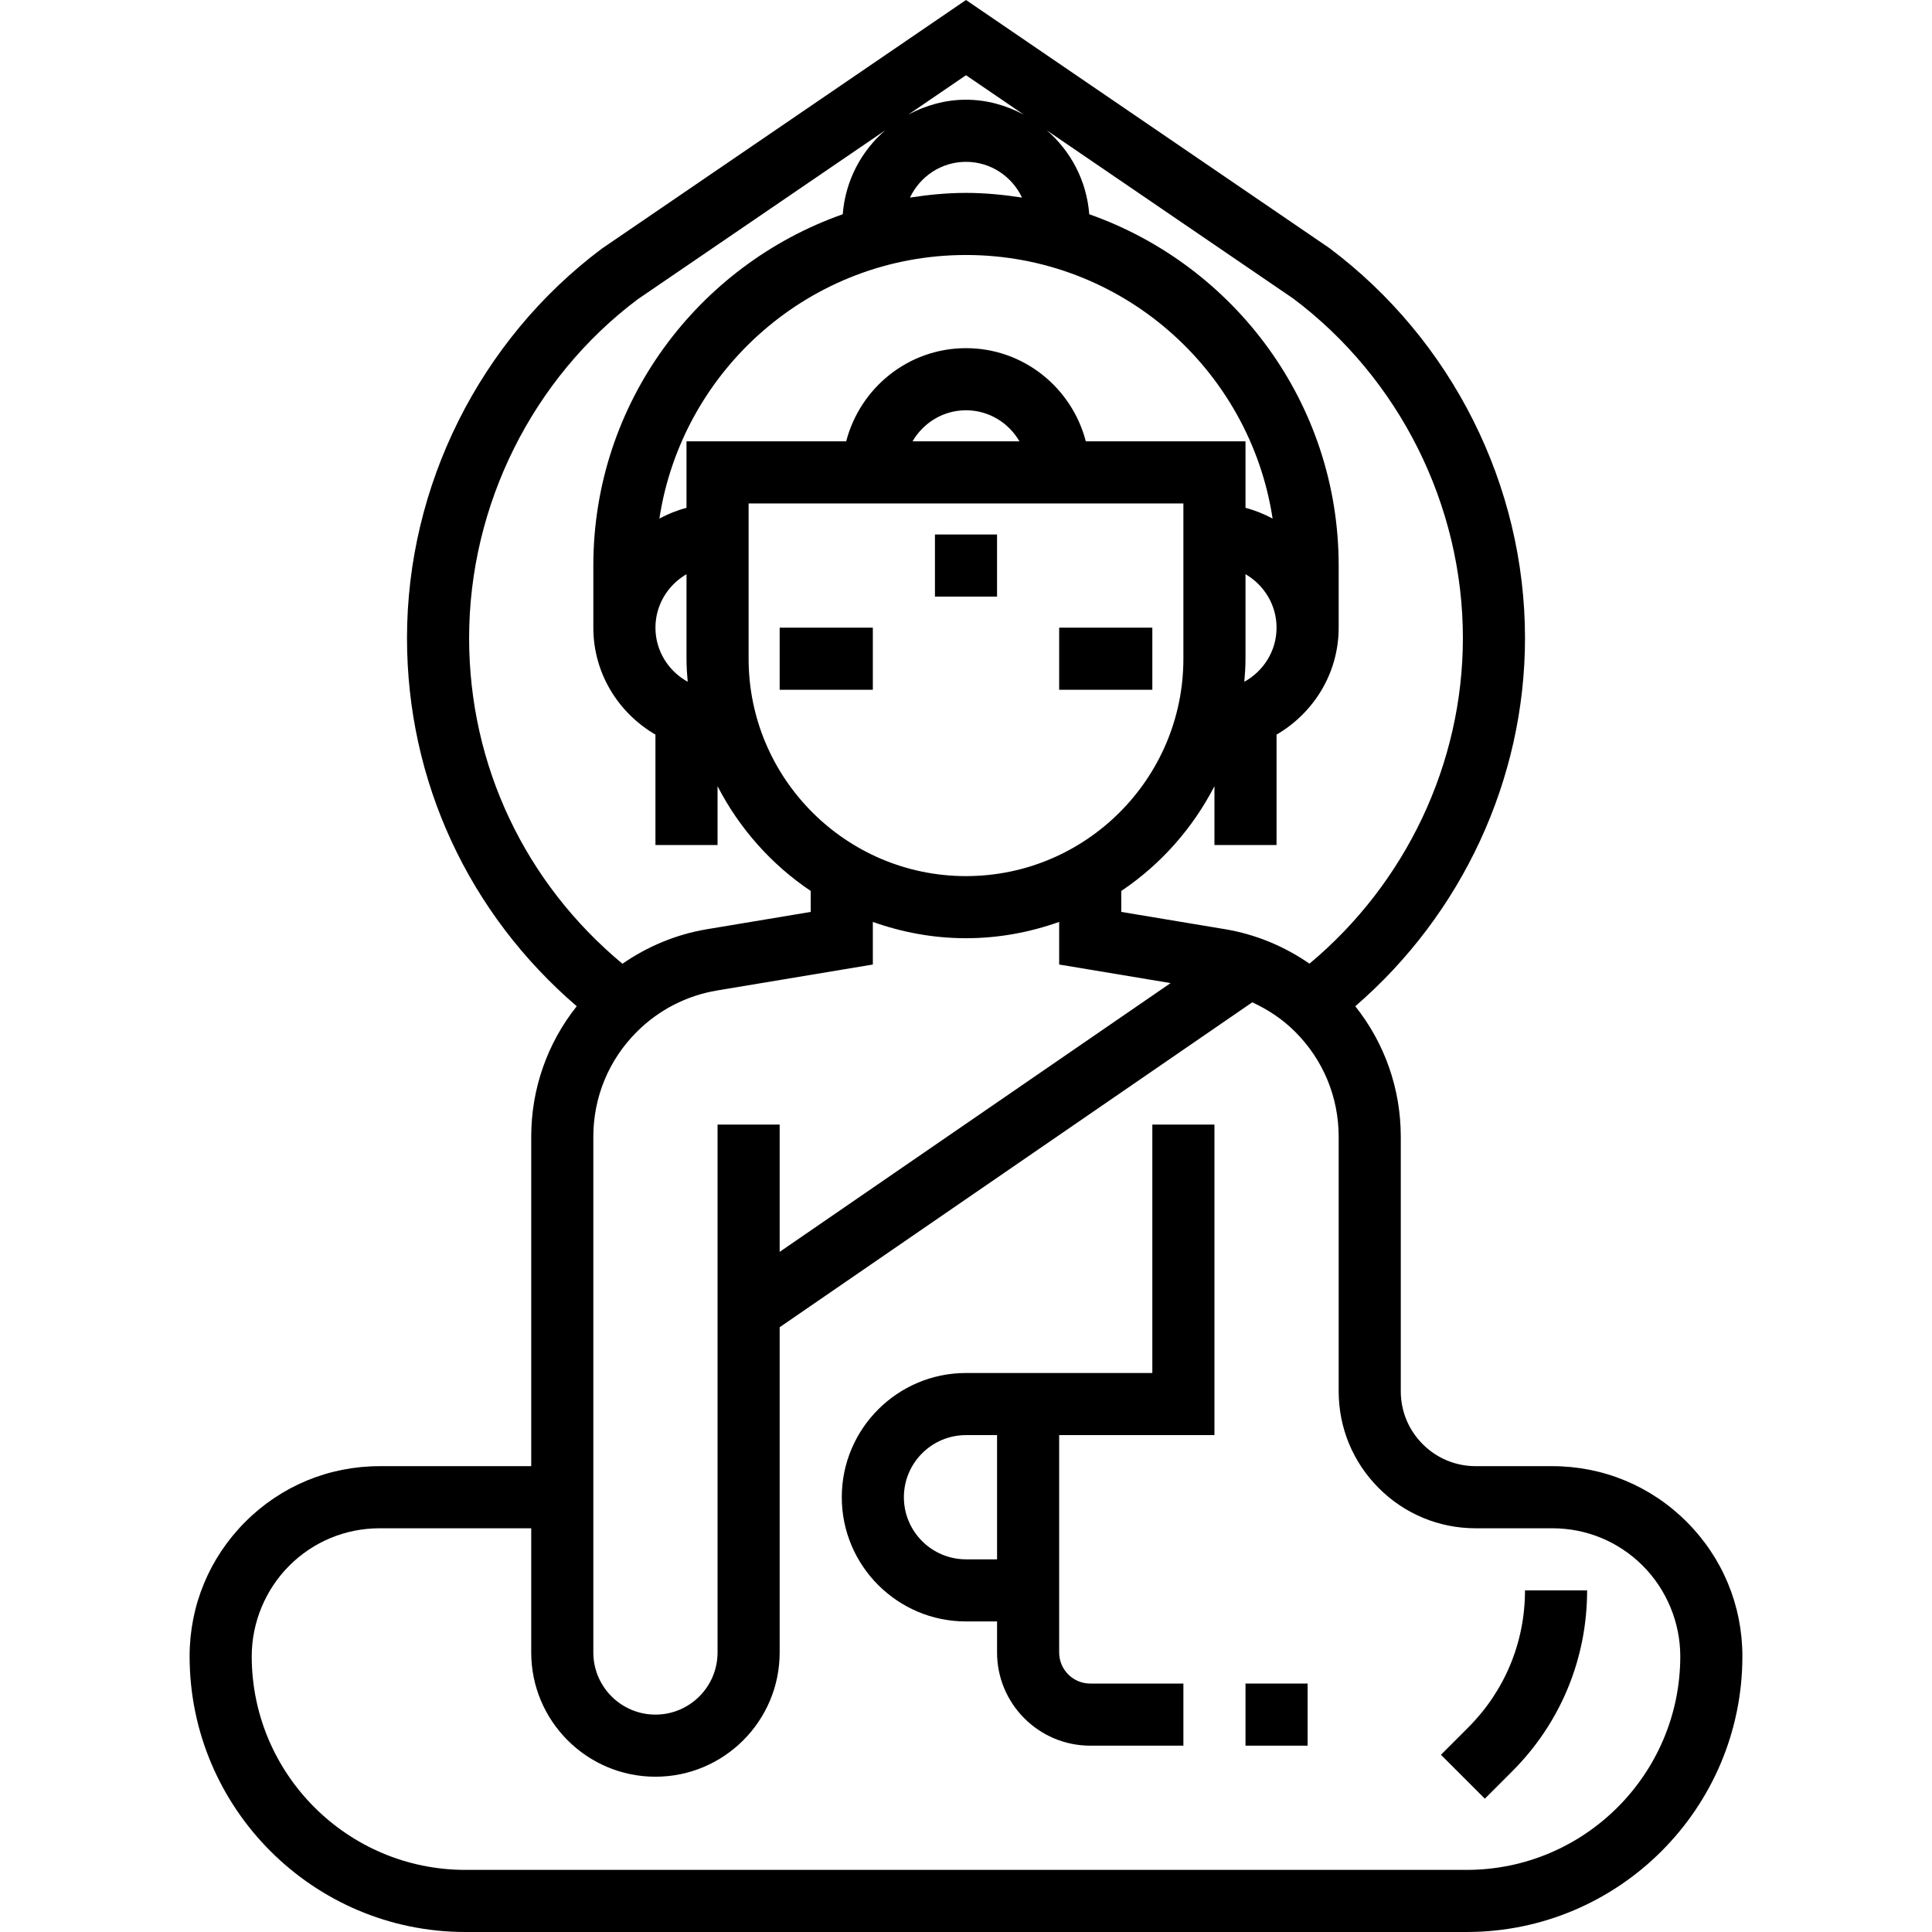 <?xml version="1.0" encoding="iso-8859-1"?>
<!-- Generator: Adobe Illustrator 19.0.0, SVG Export Plug-In . SVG Version: 6.00 Build 0)  -->
<svg version="1.1" id="Capa_1" xmlns="http://www.w3.org/2000/svg" xmlns:xlink="http://www.w3.org/1999/xlink" x="0px" y="0px"
	 viewBox="0 0 497.688 497.688" style="enable-background:new 0 0 497.688 497.688;" xml:space="preserve">
<g>
	<g>
		<g>
			<path d="M296.844,353.688h-48c-17.648,0-32,14.352-32,32s14.352,32,32,32h8v8c0,13.232,10.768,24,24,24h24v-16h-24
				c-4.416,0-8-3.592-8-8v-56h40v-80h-16V353.688z M256.844,401.688h-8c-8.824,0-16-7.176-16-16c0-8.824,7.176-16,16-16h8V401.688z"
				/>
			<rect x="320.844" y="433.688" width="16" height="16"/>
			<path d="M434.5,392.032c-9.24-9.248-21.536-14.344-34.624-14.344h-19.72c-5.16,0-10.008-2.008-13.656-5.664
				c-3.648-3.64-5.656-8.488-5.656-13.648v-65.552c0-12.36-4.144-24.08-11.72-33.616c27.448-23.688,43.72-58.376,43.72-94.856
				c0-39.24-18.744-76.72-50.424-100.472L248.844,0L154.98,64.088c-31.392,23.544-50.136,61.032-50.136,100.264
				c0,36.92,15.944,70.992,43.72,94.856c-7.576,9.536-11.72,21.256-11.72,33.616v84.864H97.812
				c-13.088,0-25.384,5.096-34.624,14.344c-9.248,9.256-14.344,21.552-14.344,34.624c0,39.168,31.864,71.032,71.032,71.032h257.936
				c39.168,0,71.032-31.864,71.032-71.032C448.844,413.584,443.748,401.288,434.5,392.032z M333.116,76.888
				c27.376,20.536,43.728,53.24,43.728,87.464c0,32.416-14.736,63.208-39.52,83.888c-6.496-4.48-13.856-7.56-21.768-8.88
				l-26.712-4.448v-5.4c10.12-6.792,18.384-16.096,24-26.992v15.168h16V189.24c9.52-5.552,16-15.76,16-27.552v-16
				c0-41.792-26.896-77.344-64.248-90.496c-0.68-8.64-4.752-16.272-10.952-21.624L333.116,76.888z M184.844,289.688v43.792v4.208v88
				c0,8.824-7.176,16-16,16c-8.824,0-16-7.176-16-16V292.824c0-10.2,3.976-19.8,11.184-27.008
				c5.664-5.664,12.832-9.352,20.728-10.672l40.088-6.68v-10.976c7.52,2.672,15.576,4.2,24,4.2s16.48-1.528,24-4.2v10.976
				l28.704,4.784L200.844,322.48v-32.792H184.844z M177.148,175.624c-4.928-2.728-8.304-7.92-8.304-13.936c0-5.896,3.24-11,8-13.776
				v21.776C176.844,171.696,176.98,173.664,177.148,175.624z M176.844,113.688v17.136c-2.464,0.64-4.784,1.584-6.984,2.76
				c5.864-38.376,39-67.896,78.984-67.896s73.12,29.52,78.984,67.896c-2.2-1.176-4.52-2.12-6.984-2.76v-17.136h-41.136
				c-3.576-13.76-15.992-24-30.864-24s-27.288,10.24-30.864,24H176.844z M234.412,50.896c2.568-5.424,8.048-9.208,14.432-9.208
				c6.384,0,11.864,3.784,14.432,9.208c-4.72-0.72-9.512-1.208-14.432-1.208C243.924,49.688,239.132,50.176,234.412,50.896z
				 M328.844,161.688c0,6.016-3.376,11.208-8.304,13.936c0.168-1.96,0.304-3.928,0.304-5.936v-21.776
				C325.604,150.688,328.844,155.792,328.844,161.688z M262.62,113.688h-27.552c2.776-4.76,7.88-8,13.776-8
				S259.844,108.928,262.62,113.688z M192.844,129.688h112v40c0,30.88-25.128,56-56,56s-56-25.12-56-56V129.688z M248.844,19.376
				l14.88,10.152c-4.472-2.368-9.48-3.84-14.88-3.84c-5.392,0-10.4,1.464-14.864,3.832L248.844,19.376z M120.844,164.352
				c0-34.232,16.352-66.928,43.44-87.264l63.744-43.512c-6.192,5.352-10.256,12.976-10.936,21.616
				c-37.352,13.152-64.248,48.704-64.248,90.496v16c0,11.792,6.48,22,16,27.552v28.448h16V202.52c5.616,10.896,13.88,20.2,24,26.992
				v5.4l-26.712,4.456c-7.928,1.32-15.288,4.408-21.792,8.896C135.26,227.408,120.844,197.152,120.844,164.352z M377.812,481.688
				H119.876c-30.344,0-55.032-24.688-55.032-55.032c0-8.672,3.52-17.168,9.656-23.312c6.224-6.224,14.504-9.656,23.312-9.656h39.032
				v32c0,17.648,14.352,32,32,32s32-14.352,32-32v-83.792L322.588,258.2c4.072,1.872,7.84,4.376,11.072,7.616
				c7.208,7.208,11.184,16.808,11.184,27.008v65.552c0,9.44,3.672,18.304,10.344,24.976s15.536,10.336,24.968,10.336h19.72
				c8.816,0,17.088,3.432,23.312,9.656c6.136,6.144,9.656,14.64,9.656,23.312C432.844,457,408.156,481.688,377.812,481.688z"/>
			<path d="M378.22,445l-7.032,7.032l11.312,11.312l7.032-7.032c12.456-12.448,19.312-29.008,19.312-46.624h-16
				C392.844,423.032,387.652,435.568,378.22,445z"/>
			<rect x="240.844" y="137.688" width="16" height="16"/>
			<rect x="272.844" y="161.688" width="24" height="16"/>
			<rect x="200.844" y="161.688" width="24" height="16"/>
		</g>
	</g>
</g>
<g>
</g>
<g>
</g>
<g>
</g>
<g>
</g>
<g>
</g>
<g>
</g>
<g>
</g>
<g>
</g>
<g>
</g>
<g>
</g>
<g>
</g>
<g>
</g>
<g>
</g>
<g>
</g>
<g>
</g>
</svg>
